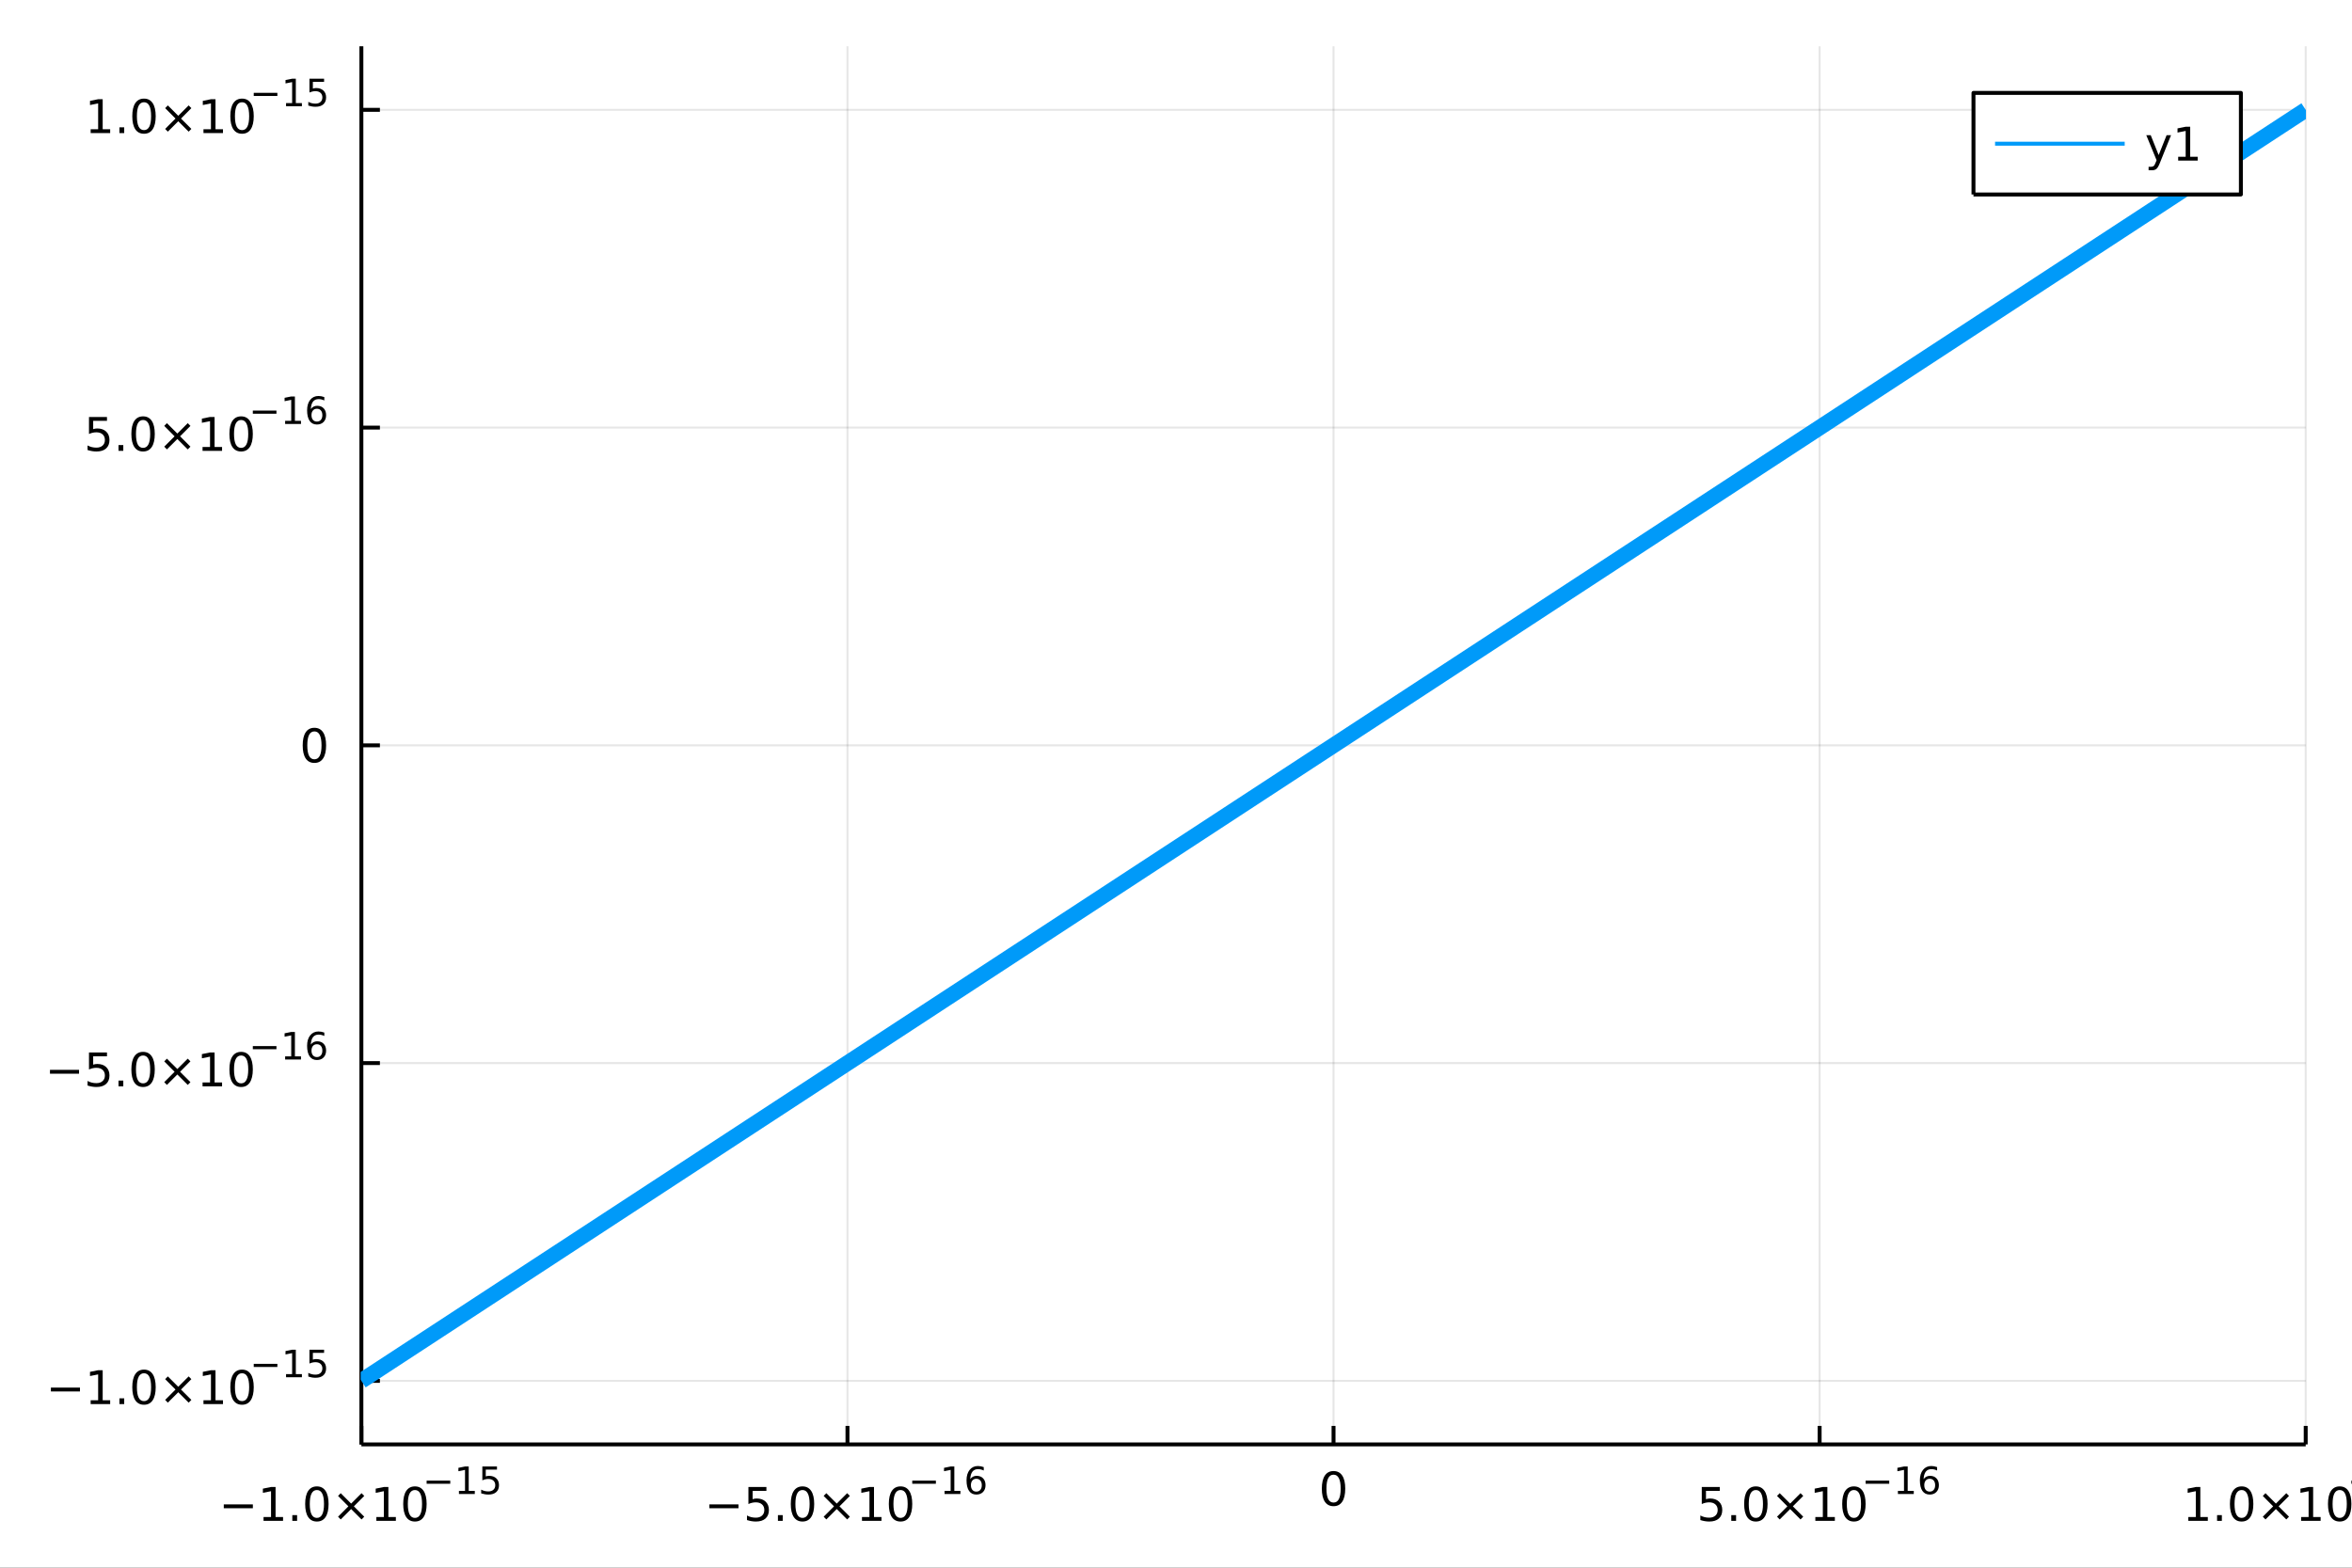 <?xml version="1.0" encoding="utf-8"?>
<svg xmlns="http://www.w3.org/2000/svg" xmlns:xlink="http://www.w3.org/1999/xlink" width="600" height="400" viewBox="0 0 2400 1600">
<rect x="0" y="0" width="2400" height="1600" fill="#333333" stroke="none"/>
<defs>
  <clipPath id="clip410">
    <rect x="0" y="0" width="2400" height="1600"/>
  </clipPath>
</defs>
<path clip-path="url(#clip410)" d="
M0 1600 L2400 1600 L2400 0 L0 0  Z
  " fill="#ffffff" fill-rule="evenodd" fill-opacity="1"/>
<defs>
  <clipPath id="clip411">
    <rect x="480" y="0" width="1681" height="1600"/>
  </clipPath>
</defs>
<path clip-path="url(#clip410)" d="
M368.761 1474.16 L2352.76 1474.16 L2352.76 47.244 L368.761 47.244  Z
  " fill="#ffffff" fill-rule="evenodd" fill-opacity="1"/>
<defs>
  <clipPath id="clip412">
    <rect x="368" y="47" width="1985" height="1428"/>
  </clipPath>
</defs>
<polyline clip-path="url(#clip412)" style="stroke:#000000; stroke-linecap:butt; stroke-linejoin:round; stroke-width:2; stroke-opacity:0.1; fill:none" points="
  368.761,1474.16 368.761,47.244 
  "/>
<polyline clip-path="url(#clip412)" style="stroke:#000000; stroke-linecap:butt; stroke-linejoin:round; stroke-width:2; stroke-opacity:0.1; fill:none" points="
  864.76,1474.16 864.76,47.244 
  "/>
<polyline clip-path="url(#clip412)" style="stroke:#000000; stroke-linecap:butt; stroke-linejoin:round; stroke-width:2; stroke-opacity:0.1; fill:none" points="
  1360.76,1474.16 1360.76,47.244 
  "/>
<polyline clip-path="url(#clip412)" style="stroke:#000000; stroke-linecap:butt; stroke-linejoin:round; stroke-width:2; stroke-opacity:0.1; fill:none" points="
  1856.76,1474.16 1856.76,47.244 
  "/>
<polyline clip-path="url(#clip412)" style="stroke:#000000; stroke-linecap:butt; stroke-linejoin:round; stroke-width:2; stroke-opacity:0.1; fill:none" points="
  2352.76,1474.16 2352.76,47.244 
  "/>
<polyline clip-path="url(#clip410)" style="stroke:#000000; stroke-linecap:butt; stroke-linejoin:round; stroke-width:4; stroke-opacity:1; fill:none" points="
  368.761,1474.16 2352.76,1474.16 
  "/>
<polyline clip-path="url(#clip410)" style="stroke:#000000; stroke-linecap:butt; stroke-linejoin:round; stroke-width:4; stroke-opacity:1; fill:none" points="
  368.761,1474.16 368.761,1455.27 
  "/>
<polyline clip-path="url(#clip410)" style="stroke:#000000; stroke-linecap:butt; stroke-linejoin:round; stroke-width:4; stroke-opacity:1; fill:none" points="
  864.76,1474.16 864.76,1455.27 
  "/>
<polyline clip-path="url(#clip410)" style="stroke:#000000; stroke-linecap:butt; stroke-linejoin:round; stroke-width:4; stroke-opacity:1; fill:none" points="
  1360.76,1474.16 1360.76,1455.27 
  "/>
<polyline clip-path="url(#clip410)" style="stroke:#000000; stroke-linecap:butt; stroke-linejoin:round; stroke-width:4; stroke-opacity:1; fill:none" points="
  1856.76,1474.16 1856.76,1455.27 
  "/>
<polyline clip-path="url(#clip410)" style="stroke:#000000; stroke-linecap:butt; stroke-linejoin:round; stroke-width:4; stroke-opacity:1; fill:none" points="
  2352.76,1474.16 2352.76,1455.27 
  "/>
<path clip-path="url(#clip410)" d="M228.347 1535.4 L258.023 1535.4 L258.023 1539.33 L228.347 1539.33 L228.347 1535.4 Z" fill="#000000" fill-rule="evenodd" fill-opacity="1" /><path clip-path="url(#clip410)" d="M268.925 1548.29 L276.564 1548.29 L276.564 1521.92 L268.254 1523.59 L268.254 1519.33 L276.518 1517.66 L281.194 1517.66 L281.194 1548.29 L288.833 1548.29 L288.833 1552.22 L268.925 1552.22 L268.925 1548.29 Z" fill="#000000" fill-rule="evenodd" fill-opacity="1" /><path clip-path="url(#clip410)" d="M298.277 1546.35 L303.161 1546.35 L303.161 1552.22 L298.277 1552.22 L298.277 1546.35 Z" fill="#000000" fill-rule="evenodd" fill-opacity="1" /><path clip-path="url(#clip410)" d="M323.346 1520.74 Q319.735 1520.74 317.907 1524.31 Q316.101 1527.85 316.101 1534.98 Q316.101 1542.09 317.907 1545.65 Q319.735 1549.19 323.346 1549.19 Q326.981 1549.19 328.786 1545.65 Q330.615 1542.09 330.615 1534.98 Q330.615 1527.85 328.786 1524.31 Q326.981 1520.74 323.346 1520.74 M323.346 1517.04 Q329.157 1517.04 332.212 1521.65 Q335.291 1526.23 335.291 1534.98 Q335.291 1543.71 332.212 1548.31 Q329.157 1552.9 323.346 1552.9 Q317.536 1552.9 314.458 1548.31 Q311.402 1543.71 311.402 1534.98 Q311.402 1526.23 314.458 1521.65 Q317.536 1517.04 323.346 1517.04 Z" fill="#000000" fill-rule="evenodd" fill-opacity="1" /><path clip-path="url(#clip410)" d="M371.68 1526.76 L361.101 1537.39 L371.68 1547.97 L368.925 1550.77 L358.3 1540.14 L347.675 1550.77 L344.944 1547.97 L355.499 1537.39 L344.944 1526.76 L347.675 1523.96 L358.3 1534.59 L368.925 1523.96 L371.68 1526.76 Z" fill="#000000" fill-rule="evenodd" fill-opacity="1" /><path clip-path="url(#clip410)" d="M384.041 1548.29 L391.679 1548.29 L391.679 1521.92 L383.369 1523.59 L383.369 1519.33 L391.633 1517.66 L396.309 1517.66 L396.309 1548.29 L403.948 1548.29 L403.948 1552.22 L384.041 1552.22 L384.041 1548.29 Z" fill="#000000" fill-rule="evenodd" fill-opacity="1" /><path clip-path="url(#clip410)" d="M423.392 1520.74 Q419.781 1520.74 417.952 1524.31 Q416.147 1527.85 416.147 1534.98 Q416.147 1542.09 417.952 1545.65 Q419.781 1549.19 423.392 1549.19 Q427.026 1549.19 428.832 1545.65 Q430.661 1542.09 430.661 1534.98 Q430.661 1527.85 428.832 1524.31 Q427.026 1520.74 423.392 1520.74 M423.392 1517.04 Q429.202 1517.04 432.258 1521.65 Q435.337 1526.23 435.337 1534.98 Q435.337 1543.71 432.258 1548.31 Q429.202 1552.9 423.392 1552.9 Q417.582 1552.9 414.503 1548.31 Q411.448 1543.71 411.448 1534.98 Q411.448 1526.23 414.503 1521.65 Q417.582 1517.04 423.392 1517.04 Z" fill="#000000" fill-rule="evenodd" fill-opacity="1" /><path clip-path="url(#clip410)" d="M435.337 1511.14 L459.448 1511.14 L459.448 1514.34 L435.337 1514.34 L435.337 1511.14 Z" fill="#000000" fill-rule="evenodd" fill-opacity="1" /><path clip-path="url(#clip410)" d="M468.307 1521.62 L474.513 1521.62 L474.513 1500.19 L467.761 1501.55 L467.761 1498.09 L474.476 1496.73 L478.275 1496.73 L478.275 1521.62 L484.481 1521.62 L484.481 1524.81 L468.307 1524.81 L468.307 1521.62 Z" fill="#000000" fill-rule="evenodd" fill-opacity="1" /><path clip-path="url(#clip410)" d="M492.193 1496.73 L507.107 1496.73 L507.107 1499.93 L495.672 1499.93 L495.672 1506.82 Q496.499 1506.53 497.327 1506.4 Q498.155 1506.25 498.982 1506.25 Q503.684 1506.25 506.43 1508.83 Q509.176 1511.4 509.176 1515.81 Q509.176 1520.34 506.355 1522.86 Q503.534 1525.36 498.399 1525.36 Q496.631 1525.36 494.788 1525.06 Q492.964 1524.76 491.008 1524.16 L491.008 1520.34 Q492.7 1521.26 494.506 1521.71 Q496.311 1522.16 498.324 1522.16 Q501.578 1522.16 503.477 1520.45 Q505.377 1518.74 505.377 1515.81 Q505.377 1512.87 503.477 1511.16 Q501.578 1509.45 498.324 1509.45 Q496.8 1509.45 495.277 1509.79 Q493.772 1510.13 492.193 1510.84 L492.193 1496.73 Z" fill="#000000" fill-rule="evenodd" fill-opacity="1" /><path clip-path="url(#clip410)" d="M723.875 1535.4 L753.551 1535.4 L753.551 1539.33 L723.875 1539.33 L723.875 1535.4 Z" fill="#000000" fill-rule="evenodd" fill-opacity="1" /><path clip-path="url(#clip410)" d="M763.69 1517.66 L782.046 1517.66 L782.046 1521.6 L767.972 1521.6 L767.972 1530.07 Q768.991 1529.72 770.009 1529.56 Q771.028 1529.38 772.046 1529.38 Q777.833 1529.38 781.213 1532.55 Q784.593 1535.72 784.593 1541.14 Q784.593 1546.72 781.12 1549.82 Q777.648 1552.9 771.329 1552.9 Q769.153 1552.9 766.884 1552.53 Q764.639 1552.16 762.232 1551.41 L762.232 1546.72 Q764.315 1547.85 766.537 1548.41 Q768.759 1548.96 771.236 1548.96 Q775.241 1548.96 777.579 1546.85 Q779.917 1544.75 779.917 1541.14 Q779.917 1537.53 777.579 1535.42 Q775.241 1533.31 771.236 1533.31 Q769.361 1533.31 767.486 1533.73 Q765.634 1534.15 763.69 1535.03 L763.69 1517.66 Z" fill="#000000" fill-rule="evenodd" fill-opacity="1" /><path clip-path="url(#clip410)" d="M793.806 1546.35 L798.69 1546.35 L798.69 1552.22 L793.806 1552.22 L793.806 1546.35 Z" fill="#000000" fill-rule="evenodd" fill-opacity="1" /><path clip-path="url(#clip410)" d="M818.875 1520.74 Q815.264 1520.74 813.435 1524.31 Q811.63 1527.85 811.63 1534.98 Q811.63 1542.09 813.435 1545.65 Q815.264 1549.19 818.875 1549.19 Q822.509 1549.19 824.315 1545.65 Q826.143 1542.09 826.143 1534.98 Q826.143 1527.85 824.315 1524.31 Q822.509 1520.74 818.875 1520.74 M818.875 1517.04 Q824.685 1517.04 827.741 1521.65 Q830.819 1526.23 830.819 1534.98 Q830.819 1543.71 827.741 1548.31 Q824.685 1552.9 818.875 1552.9 Q813.065 1552.9 809.986 1548.31 Q806.931 1543.71 806.931 1534.98 Q806.931 1526.23 809.986 1521.65 Q813.065 1517.04 818.875 1517.04 Z" fill="#000000" fill-rule="evenodd" fill-opacity="1" /><path clip-path="url(#clip410)" d="M867.208 1526.76 L856.629 1537.39 L867.208 1547.97 L864.453 1550.77 L853.828 1540.14 L843.203 1550.77 L840.472 1547.97 L851.027 1537.39 L840.472 1526.76 L843.203 1523.96 L853.828 1534.59 L864.453 1523.96 L867.208 1526.76 Z" fill="#000000" fill-rule="evenodd" fill-opacity="1" /><path clip-path="url(#clip410)" d="M879.569 1548.29 L887.208 1548.29 L887.208 1521.92 L878.898 1523.59 L878.898 1519.33 L887.162 1517.66 L891.837 1517.66 L891.837 1548.29 L899.476 1548.29 L899.476 1552.22 L879.569 1552.22 L879.569 1548.29 Z" fill="#000000" fill-rule="evenodd" fill-opacity="1" /><path clip-path="url(#clip410)" d="M918.921 1520.74 Q915.31 1520.74 913.481 1524.31 Q911.675 1527.85 911.675 1534.98 Q911.675 1542.09 913.481 1545.65 Q915.31 1549.19 918.921 1549.19 Q922.555 1549.19 924.36 1545.65 Q926.189 1542.09 926.189 1534.98 Q926.189 1527.85 924.36 1524.31 Q922.555 1520.74 918.921 1520.74 M918.921 1517.04 Q924.731 1517.04 927.786 1521.65 Q930.865 1526.23 930.865 1534.98 Q930.865 1543.71 927.786 1548.31 Q924.731 1552.9 918.921 1552.9 Q913.11 1552.9 910.032 1548.31 Q906.976 1543.71 906.976 1534.98 Q906.976 1526.23 910.032 1521.65 Q913.11 1517.04 918.921 1517.04 Z" fill="#000000" fill-rule="evenodd" fill-opacity="1" /><path clip-path="url(#clip410)" d="M930.865 1511.14 L954.977 1511.14 L954.977 1514.34 L930.865 1514.34 L930.865 1511.14 Z" fill="#000000" fill-rule="evenodd" fill-opacity="1" /><path clip-path="url(#clip410)" d="M963.835 1521.62 L970.042 1521.62 L970.042 1500.19 L963.29 1501.55 L963.29 1498.09 L970.004 1496.73 L973.803 1496.73 L973.803 1521.62 L980.01 1521.62 L980.01 1524.81 L963.835 1524.81 L963.835 1521.62 Z" fill="#000000" fill-rule="evenodd" fill-opacity="1" /><path clip-path="url(#clip410)" d="M996.278 1509.26 Q993.721 1509.26 992.216 1511.01 Q990.73 1512.76 990.73 1515.81 Q990.73 1518.83 992.216 1520.6 Q993.721 1522.35 996.278 1522.35 Q998.836 1522.35 1000.32 1520.6 Q1001.83 1518.83 1001.83 1515.81 Q1001.83 1512.76 1000.32 1511.01 Q998.836 1509.26 996.278 1509.26 M1003.82 1497.35 L1003.82 1500.82 Q1002.39 1500.14 1000.92 1499.78 Q999.476 1499.42 998.046 1499.42 Q994.285 1499.42 992.291 1501.96 Q990.316 1504.5 990.034 1509.64 Q991.144 1508 992.818 1507.13 Q994.492 1506.25 996.504 1506.25 Q1000.74 1506.25 1003.18 1508.83 Q1005.64 1511.39 1005.64 1515.81 Q1005.64 1520.13 1003.09 1522.75 Q1000.53 1525.36 996.278 1525.36 Q991.407 1525.36 988.831 1521.64 Q986.254 1517.89 986.254 1510.8 Q986.254 1504.14 989.414 1500.19 Q992.573 1496.23 997.896 1496.23 Q999.325 1496.23 1000.77 1496.51 Q1002.24 1496.79 1003.82 1497.35 Z" fill="#000000" fill-rule="evenodd" fill-opacity="1" /><path clip-path="url(#clip410)" d="M1360.76 1505.08 Q1357.15 1505.08 1355.32 1508.65 Q1353.51 1512.19 1353.51 1519.32 Q1353.51 1526.43 1355.32 1529.99 Q1357.15 1533.53 1360.76 1533.53 Q1364.39 1533.53 1366.2 1529.99 Q1368.03 1526.43 1368.03 1519.32 Q1368.03 1512.19 1366.2 1508.65 Q1364.39 1505.08 1360.76 1505.08 M1360.76 1501.38 Q1366.57 1501.38 1369.62 1505.99 Q1372.7 1510.57 1372.7 1519.32 Q1372.7 1528.05 1369.62 1532.65 Q1366.57 1537.24 1360.76 1537.24 Q1354.95 1537.24 1351.87 1532.65 Q1348.81 1528.05 1348.81 1519.32 Q1348.81 1510.57 1351.87 1505.99 Q1354.95 1501.38 1360.76 1501.38 Z" fill="#000000" fill-rule="evenodd" fill-opacity="1" /><path clip-path="url(#clip410)" d="M1736.51 1517.66 L1754.87 1517.66 L1754.87 1521.6 L1740.79 1521.6 L1740.79 1530.07 Q1741.81 1529.72 1742.83 1529.56 Q1743.85 1529.38 1744.87 1529.38 Q1750.65 1529.38 1754.03 1532.55 Q1757.41 1535.72 1757.41 1541.14 Q1757.41 1546.72 1753.94 1549.82 Q1750.47 1552.9 1744.15 1552.9 Q1741.97 1552.9 1739.7 1552.53 Q1737.46 1552.16 1735.05 1551.41 L1735.05 1546.72 Q1737.13 1547.85 1739.36 1548.41 Q1741.58 1548.96 1744.06 1548.96 Q1748.06 1548.96 1750.4 1546.85 Q1752.74 1544.75 1752.74 1541.14 Q1752.74 1537.53 1750.4 1535.42 Q1748.06 1533.31 1744.06 1533.31 Q1742.18 1533.31 1740.31 1533.73 Q1738.45 1534.15 1736.51 1535.03 L1736.51 1517.66 Z" fill="#000000" fill-rule="evenodd" fill-opacity="1" /><path clip-path="url(#clip410)" d="M1766.62 1546.35 L1771.51 1546.35 L1771.51 1552.22 L1766.62 1552.22 L1766.62 1546.35 Z" fill="#000000" fill-rule="evenodd" fill-opacity="1" /><path clip-path="url(#clip410)" d="M1791.69 1520.74 Q1788.08 1520.74 1786.25 1524.31 Q1784.45 1527.85 1784.45 1534.98 Q1784.45 1542.09 1786.25 1545.65 Q1788.08 1549.19 1791.69 1549.19 Q1795.33 1549.19 1797.13 1545.65 Q1798.96 1542.09 1798.96 1534.98 Q1798.96 1527.85 1797.13 1524.31 Q1795.33 1520.74 1791.69 1520.74 M1791.69 1517.04 Q1797.5 1517.04 1800.56 1521.65 Q1803.64 1526.23 1803.64 1534.98 Q1803.64 1543.71 1800.56 1548.31 Q1797.5 1552.9 1791.69 1552.9 Q1785.88 1552.9 1782.81 1548.31 Q1779.75 1543.71 1779.75 1534.98 Q1779.75 1526.23 1782.81 1521.65 Q1785.88 1517.04 1791.69 1517.04 Z" fill="#000000" fill-rule="evenodd" fill-opacity="1" /><path clip-path="url(#clip410)" d="M1840.03 1526.76 L1829.45 1537.39 L1840.03 1547.97 L1837.27 1550.77 L1826.65 1540.14 L1816.02 1550.77 L1813.29 1547.97 L1823.85 1537.39 L1813.29 1526.76 L1816.02 1523.96 L1826.65 1534.59 L1837.27 1523.96 L1840.03 1526.76 Z" fill="#000000" fill-rule="evenodd" fill-opacity="1" /><path clip-path="url(#clip410)" d="M1852.39 1548.29 L1860.03 1548.29 L1860.03 1521.92 L1851.72 1523.59 L1851.72 1519.33 L1859.98 1517.66 L1864.66 1517.66 L1864.66 1548.29 L1872.3 1548.29 L1872.3 1552.22 L1852.39 1552.22 L1852.39 1548.29 Z" fill="#000000" fill-rule="evenodd" fill-opacity="1" /><path clip-path="url(#clip410)" d="M1891.74 1520.74 Q1888.13 1520.74 1886.3 1524.31 Q1884.49 1527.85 1884.49 1534.98 Q1884.49 1542.09 1886.3 1545.65 Q1888.13 1549.19 1891.74 1549.19 Q1895.37 1549.19 1897.18 1545.65 Q1899.01 1542.09 1899.01 1534.98 Q1899.01 1527.85 1897.18 1524.31 Q1895.37 1520.74 1891.74 1520.74 M1891.74 1517.04 Q1897.55 1517.04 1900.61 1521.65 Q1903.68 1526.23 1903.68 1534.98 Q1903.68 1543.71 1900.61 1548.31 Q1897.55 1552.9 1891.74 1552.9 Q1885.93 1552.9 1882.85 1548.31 Q1879.8 1543.71 1879.8 1534.98 Q1879.8 1526.23 1882.85 1521.65 Q1885.93 1517.04 1891.74 1517.04 Z" fill="#000000" fill-rule="evenodd" fill-opacity="1" /><path clip-path="url(#clip410)" d="M1903.68 1511.14 L1927.8 1511.14 L1927.8 1514.34 L1903.68 1514.34 L1903.68 1511.14 Z" fill="#000000" fill-rule="evenodd" fill-opacity="1" /><path clip-path="url(#clip410)" d="M1936.65 1521.62 L1942.86 1521.62 L1942.86 1500.19 L1936.11 1501.55 L1936.11 1498.09 L1942.82 1496.73 L1946.62 1496.73 L1946.62 1521.62 L1952.83 1521.62 L1952.83 1524.81 L1936.65 1524.81 L1936.65 1521.62 Z" fill="#000000" fill-rule="evenodd" fill-opacity="1" /><path clip-path="url(#clip410)" d="M1969.1 1509.26 Q1966.54 1509.26 1965.04 1511.01 Q1963.55 1512.76 1963.55 1515.81 Q1963.55 1518.83 1965.04 1520.6 Q1966.54 1522.35 1969.1 1522.35 Q1971.66 1522.35 1973.14 1520.6 Q1974.65 1518.83 1974.65 1515.81 Q1974.65 1512.76 1973.14 1511.01 Q1971.66 1509.26 1969.1 1509.26 M1976.64 1497.35 L1976.64 1500.82 Q1975.21 1500.14 1973.74 1499.78 Q1972.29 1499.42 1970.87 1499.42 Q1967.1 1499.42 1965.11 1501.96 Q1963.14 1504.5 1962.85 1509.64 Q1963.96 1508 1965.64 1507.13 Q1967.31 1506.25 1969.32 1506.25 Q1973.55 1506.25 1976 1508.83 Q1978.46 1511.39 1978.46 1515.81 Q1978.46 1520.13 1975.91 1522.75 Q1973.35 1525.36 1969.1 1525.36 Q1964.23 1525.36 1961.65 1521.64 Q1959.07 1517.89 1959.07 1510.8 Q1959.07 1504.14 1962.23 1500.19 Q1965.39 1496.23 1970.72 1496.23 Q1972.14 1496.23 1973.59 1496.51 Q1975.06 1496.79 1976.64 1497.35 Z" fill="#000000" fill-rule="evenodd" fill-opacity="1" /><path clip-path="url(#clip410)" d="M2232.97 1548.29 L2240.61 1548.29 L2240.61 1521.92 L2232.3 1523.59 L2232.3 1519.33 L2240.56 1517.66 L2245.23 1517.66 L2245.23 1548.29 L2252.87 1548.29 L2252.87 1552.22 L2232.97 1552.22 L2232.97 1548.29 Z" fill="#000000" fill-rule="evenodd" fill-opacity="1" /><path clip-path="url(#clip410)" d="M2262.32 1546.35 L2267.2 1546.35 L2267.2 1552.22 L2262.32 1552.22 L2262.32 1546.35 Z" fill="#000000" fill-rule="evenodd" fill-opacity="1" /><path clip-path="url(#clip410)" d="M2287.39 1520.74 Q2283.78 1520.74 2281.95 1524.31 Q2280.14 1527.85 2280.14 1534.98 Q2280.14 1542.09 2281.95 1545.65 Q2283.78 1549.19 2287.39 1549.19 Q2291.02 1549.19 2292.83 1545.65 Q2294.66 1542.09 2294.66 1534.98 Q2294.66 1527.85 2292.83 1524.31 Q2291.02 1520.74 2287.39 1520.74 M2287.39 1517.04 Q2293.2 1517.04 2296.25 1521.65 Q2299.33 1526.23 2299.33 1534.98 Q2299.33 1543.71 2296.25 1548.31 Q2293.2 1552.9 2287.39 1552.9 Q2281.58 1552.9 2278.5 1548.31 Q2275.44 1543.71 2275.44 1534.98 Q2275.44 1526.23 2278.5 1521.65 Q2281.58 1517.04 2287.39 1517.04 Z" fill="#000000" fill-rule="evenodd" fill-opacity="1" /><path clip-path="url(#clip410)" d="M2335.72 1526.76 L2325.14 1537.39 L2335.72 1547.97 L2332.97 1550.77 L2322.34 1540.14 L2311.72 1550.77 L2308.98 1547.97 L2319.54 1537.39 L2308.98 1526.76 L2311.72 1523.96 L2322.34 1534.59 L2332.97 1523.96 L2335.72 1526.76 Z" fill="#000000" fill-rule="evenodd" fill-opacity="1" /><path clip-path="url(#clip410)" d="M2348.08 1548.29 L2355.72 1548.29 L2355.72 1521.92 L2347.41 1523.59 L2347.41 1519.33 L2355.67 1517.66 L2360.35 1517.66 L2360.35 1548.29 L2367.99 1548.29 L2367.99 1552.22 L2348.08 1552.22 L2348.08 1548.29 Z" fill="#000000" fill-rule="evenodd" fill-opacity="1" /><path clip-path="url(#clip410)" d="M2387.43 1520.74 Q2383.82 1520.74 2381.99 1524.31 Q2380.19 1527.85 2380.19 1534.98 Q2380.19 1542.09 2381.99 1545.65 Q2383.82 1549.19 2387.43 1549.19 Q2391.07 1549.19 2392.87 1545.65 Q2394.7 1542.09 2394.7 1534.98 Q2394.7 1527.85 2392.87 1524.31 Q2391.07 1520.74 2387.43 1520.74 M2387.43 1517.04 Q2393.24 1517.04 2396.3 1521.65 Q2399.38 1526.23 2399.38 1534.98 Q2399.38 1543.71 2396.3 1548.31 Q2393.24 1552.9 2387.43 1552.9 Q2381.62 1552.9 2378.54 1548.31 Q2375.49 1543.71 2375.49 1534.98 Q2375.49 1526.23 2378.54 1521.65 Q2381.62 1517.04 2387.43 1517.04 Z" fill="#000000" fill-rule="evenodd" fill-opacity="1" /><path clip-path="url(#clip410)" d="M2399.38 1511.14 L2423.49 1511.14 L2423.49 1514.34 L2399.38 1514.34 L2399.38 1511.14 Z" fill="#000000" fill-rule="evenodd" fill-opacity="1" /><path clip-path="url(#clip410)" d="M2432.35 1521.62 L2438.55 1521.62 L2438.55 1500.19 L2431.8 1501.55 L2431.8 1498.09 L2438.52 1496.73 L2442.32 1496.73 L2442.32 1521.62 L2448.52 1521.62 L2448.52 1524.81 L2432.35 1524.81 L2432.35 1521.62 Z" fill="#000000" fill-rule="evenodd" fill-opacity="1" /><path clip-path="url(#clip410)" d="M2456.23 1496.73 L2471.15 1496.73 L2471.15 1499.93 L2459.71 1499.93 L2459.71 1506.82 Q2460.54 1506.53 2461.37 1506.4 Q2462.2 1506.25 2463.02 1506.25 Q2467.72 1506.25 2470.47 1508.83 Q2473.22 1511.4 2473.22 1515.81 Q2473.22 1520.34 2470.4 1522.86 Q2467.57 1525.36 2462.44 1525.36 Q2460.67 1525.36 2458.83 1525.06 Q2457 1524.76 2455.05 1524.16 L2455.05 1520.34 Q2456.74 1521.26 2458.55 1521.71 Q2460.35 1522.16 2462.36 1522.16 Q2465.62 1522.16 2467.52 1520.45 Q2469.42 1518.74 2469.42 1515.81 Q2469.42 1512.87 2467.52 1511.16 Q2465.62 1509.45 2462.36 1509.45 Q2460.84 1509.45 2459.32 1509.79 Q2457.81 1510.13 2456.23 1510.84 L2456.23 1496.73 Z" fill="#000000" fill-rule="evenodd" fill-opacity="1" /><polyline clip-path="url(#clip412)" style="stroke:#000000; stroke-linecap:butt; stroke-linejoin:round; stroke-width:2; stroke-opacity:0.1; fill:none" points="
  368.761,1409.3 2352.76,1409.3 
  "/>
<polyline clip-path="url(#clip412)" style="stroke:#000000; stroke-linecap:butt; stroke-linejoin:round; stroke-width:2; stroke-opacity:0.1; fill:none" points="
  368.761,1085 2352.76,1085 
  "/>
<polyline clip-path="url(#clip412)" style="stroke:#000000; stroke-linecap:butt; stroke-linejoin:round; stroke-width:2; stroke-opacity:0.1; fill:none" points="
  368.761,760.704 2352.76,760.704 
  "/>
<polyline clip-path="url(#clip412)" style="stroke:#000000; stroke-linecap:butt; stroke-linejoin:round; stroke-width:2; stroke-opacity:0.1; fill:none" points="
  368.761,436.404 2352.76,436.404 
  "/>
<polyline clip-path="url(#clip412)" style="stroke:#000000; stroke-linecap:butt; stroke-linejoin:round; stroke-width:2; stroke-opacity:0.1; fill:none" points="
  368.761,112.104 2352.76,112.104 
  "/>
<polyline clip-path="url(#clip410)" style="stroke:#000000; stroke-linecap:butt; stroke-linejoin:round; stroke-width:4; stroke-opacity:1; fill:none" points="
  368.761,1474.16 368.761,47.244 
  "/>
<polyline clip-path="url(#clip410)" style="stroke:#000000; stroke-linecap:butt; stroke-linejoin:round; stroke-width:4; stroke-opacity:1; fill:none" points="
  368.761,1409.3 387.659,1409.3 
  "/>
<polyline clip-path="url(#clip410)" style="stroke:#000000; stroke-linecap:butt; stroke-linejoin:round; stroke-width:4; stroke-opacity:1; fill:none" points="
  368.761,1085 387.659,1085 
  "/>
<polyline clip-path="url(#clip410)" style="stroke:#000000; stroke-linecap:butt; stroke-linejoin:round; stroke-width:4; stroke-opacity:1; fill:none" points="
  368.761,760.704 387.659,760.704 
  "/>
<polyline clip-path="url(#clip410)" style="stroke:#000000; stroke-linecap:butt; stroke-linejoin:round; stroke-width:4; stroke-opacity:1; fill:none" points="
  368.761,436.404 387.659,436.404 
  "/>
<polyline clip-path="url(#clip410)" style="stroke:#000000; stroke-linecap:butt; stroke-linejoin:round; stroke-width:4; stroke-opacity:1; fill:none" points="
  368.761,112.104 387.659,112.104 
  "/>
<path clip-path="url(#clip410)" d="M51.932 1416.2 L81.608 1416.2 L81.608 1420.14 L51.932 1420.14 L51.932 1416.2 Z" fill="#000000" fill-rule="evenodd" fill-opacity="1" /><path clip-path="url(#clip410)" d="M92.511 1429.1 L100.15 1429.1 L100.15 1402.73 L91.84 1404.4 L91.84 1400.14 L100.104 1398.47 L104.779 1398.47 L104.779 1429.1 L112.418 1429.1 L112.418 1433.03 L92.511 1433.03 L92.511 1429.1 Z" fill="#000000" fill-rule="evenodd" fill-opacity="1" /><path clip-path="url(#clip410)" d="M121.863 1427.15 L126.747 1427.15 L126.747 1433.03 L121.863 1433.03 L121.863 1427.15 Z" fill="#000000" fill-rule="evenodd" fill-opacity="1" /><path clip-path="url(#clip410)" d="M146.932 1401.55 Q143.321 1401.55 141.492 1405.12 Q139.687 1408.66 139.687 1415.79 Q139.687 1422.89 141.492 1426.46 Q143.321 1430 146.932 1430 Q150.566 1430 152.372 1426.46 Q154.2 1422.89 154.2 1415.79 Q154.2 1408.66 152.372 1405.12 Q150.566 1401.55 146.932 1401.55 M146.932 1397.85 Q152.742 1397.85 155.798 1402.45 Q158.876 1407.04 158.876 1415.79 Q158.876 1424.51 155.798 1429.12 Q152.742 1433.7 146.932 1433.7 Q141.122 1433.7 138.043 1429.12 Q134.988 1424.51 134.988 1415.79 Q134.988 1407.04 138.043 1402.45 Q141.122 1397.85 146.932 1397.85 Z" fill="#000000" fill-rule="evenodd" fill-opacity="1" /><path clip-path="url(#clip410)" d="M195.265 1407.57 L184.686 1418.19 L195.265 1428.77 L192.51 1431.57 L181.886 1420.95 L171.261 1431.57 L168.529 1428.77 L179.085 1418.19 L168.529 1407.57 L171.261 1404.77 L181.886 1415.39 L192.51 1404.77 L195.265 1407.57 Z" fill="#000000" fill-rule="evenodd" fill-opacity="1" /><path clip-path="url(#clip410)" d="M207.626 1429.1 L215.265 1429.1 L215.265 1402.73 L206.955 1404.4 L206.955 1400.14 L215.219 1398.47 L219.895 1398.47 L219.895 1429.1 L227.533 1429.1 L227.533 1433.03 L207.626 1433.03 L207.626 1429.1 Z" fill="#000000" fill-rule="evenodd" fill-opacity="1" /><path clip-path="url(#clip410)" d="M246.978 1401.55 Q243.367 1401.55 241.538 1405.12 Q239.732 1408.66 239.732 1415.79 Q239.732 1422.89 241.538 1426.46 Q243.367 1430 246.978 1430 Q250.612 1430 252.418 1426.46 Q254.246 1422.89 254.246 1415.79 Q254.246 1408.66 252.418 1405.12 Q250.612 1401.55 246.978 1401.55 M246.978 1397.85 Q252.788 1397.85 255.843 1402.45 Q258.922 1407.04 258.922 1415.79 Q258.922 1424.51 255.843 1429.12 Q252.788 1433.7 246.978 1433.7 Q241.168 1433.7 238.089 1429.12 Q235.033 1424.51 235.033 1415.79 Q235.033 1407.04 238.089 1402.45 Q241.168 1397.85 246.978 1397.85 Z" fill="#000000" fill-rule="evenodd" fill-opacity="1" /><path clip-path="url(#clip410)" d="M258.922 1391.95 L283.034 1391.95 L283.034 1395.15 L258.922 1395.15 L258.922 1391.95 Z" fill="#000000" fill-rule="evenodd" fill-opacity="1" /><path clip-path="url(#clip410)" d="M291.892 1402.42 L298.099 1402.42 L298.099 1381 L291.347 1382.36 L291.347 1378.9 L298.061 1377.54 L301.86 1377.54 L301.86 1402.42 L308.067 1402.42 L308.067 1405.62 L291.892 1405.62 L291.892 1402.42 Z" fill="#000000" fill-rule="evenodd" fill-opacity="1" /><path clip-path="url(#clip410)" d="M315.778 1377.54 L330.693 1377.54 L330.693 1380.74 L319.257 1380.74 L319.257 1387.62 Q320.085 1387.34 320.913 1387.21 Q321.74 1387.06 322.568 1387.06 Q327.27 1387.06 330.016 1389.64 Q332.761 1392.21 332.761 1396.61 Q332.761 1401.15 329.94 1403.67 Q327.119 1406.17 321.985 1406.17 Q320.217 1406.17 318.374 1405.87 Q316.549 1405.57 314.593 1404.96 L314.593 1401.15 Q316.286 1402.07 318.091 1402.52 Q319.897 1402.97 321.909 1402.97 Q325.163 1402.97 327.063 1401.26 Q328.962 1399.55 328.962 1396.61 Q328.962 1393.68 327.063 1391.97 Q325.163 1390.26 321.909 1390.26 Q320.386 1390.26 318.863 1390.59 Q317.358 1390.93 315.778 1391.65 L315.778 1377.54 Z" fill="#000000" fill-rule="evenodd" fill-opacity="1" /><path clip-path="url(#clip410)" d="M50.992 1091.9 L80.668 1091.9 L80.668 1095.84 L50.992 1095.84 L50.992 1091.9 Z" fill="#000000" fill-rule="evenodd" fill-opacity="1" /><path clip-path="url(#clip410)" d="M90.807 1074.17 L109.163 1074.17 L109.163 1078.11 L95.089 1078.11 L95.089 1086.58 Q96.108 1086.23 97.126 1086.07 Q98.145 1085.89 99.163 1085.89 Q104.95 1085.89 108.33 1089.06 Q111.709 1092.23 111.709 1097.64 Q111.709 1103.22 108.237 1106.32 Q104.765 1109.4 98.446 1109.4 Q96.27 1109.4 94.001 1109.03 Q91.756 1108.66 89.348 1107.92 L89.348 1103.22 Q91.432 1104.36 93.654 1104.91 Q95.876 1105.47 98.353 1105.47 Q102.358 1105.47 104.696 1103.36 Q107.033 1101.26 107.033 1097.64 Q107.033 1094.03 104.696 1091.93 Q102.358 1089.82 98.353 1089.82 Q96.478 1089.82 94.603 1090.24 Q92.751 1090.65 90.807 1091.53 L90.807 1074.17 Z" fill="#000000" fill-rule="evenodd" fill-opacity="1" /><path clip-path="url(#clip410)" d="M120.922 1102.85 L125.807 1102.85 L125.807 1108.73 L120.922 1108.73 L120.922 1102.85 Z" fill="#000000" fill-rule="evenodd" fill-opacity="1" /><path clip-path="url(#clip410)" d="M145.992 1077.25 Q142.381 1077.25 140.552 1080.82 Q138.746 1084.36 138.746 1091.49 Q138.746 1098.59 140.552 1102.16 Q142.381 1105.7 145.992 1105.7 Q149.626 1105.7 151.431 1102.16 Q153.26 1098.59 153.26 1091.49 Q153.26 1084.36 151.431 1080.82 Q149.626 1077.25 145.992 1077.25 M145.992 1073.55 Q151.802 1073.55 154.857 1078.15 Q157.936 1082.74 157.936 1091.49 Q157.936 1100.21 154.857 1104.82 Q151.802 1109.4 145.992 1109.4 Q140.181 1109.4 137.103 1104.82 Q134.047 1100.21 134.047 1091.49 Q134.047 1082.74 137.103 1078.15 Q140.181 1073.55 145.992 1073.55 Z" fill="#000000" fill-rule="evenodd" fill-opacity="1" /><path clip-path="url(#clip410)" d="M194.325 1083.27 L183.746 1093.89 L194.325 1104.47 L191.57 1107.27 L180.945 1096.65 L170.32 1107.27 L167.589 1104.47 L178.144 1093.89 L167.589 1083.27 L170.32 1080.47 L180.945 1091.09 L191.57 1080.47 L194.325 1083.27 Z" fill="#000000" fill-rule="evenodd" fill-opacity="1" /><path clip-path="url(#clip410)" d="M206.686 1104.8 L214.325 1104.8 L214.325 1078.43 L206.014 1080.1 L206.014 1075.84 L214.278 1074.17 L218.954 1074.17 L218.954 1104.8 L226.593 1104.8 L226.593 1108.73 L206.686 1108.73 L206.686 1104.8 Z" fill="#000000" fill-rule="evenodd" fill-opacity="1" /><path clip-path="url(#clip410)" d="M246.037 1077.25 Q242.426 1077.25 240.598 1080.82 Q238.792 1084.36 238.792 1091.49 Q238.792 1098.59 240.598 1102.16 Q242.426 1105.7 246.037 1105.7 Q249.672 1105.7 251.477 1102.16 Q253.306 1098.59 253.306 1091.49 Q253.306 1084.36 251.477 1080.82 Q249.672 1077.25 246.037 1077.25 M246.037 1073.55 Q251.848 1073.55 254.903 1078.15 Q257.982 1082.74 257.982 1091.49 Q257.982 1100.21 254.903 1104.82 Q251.848 1109.4 246.037 1109.4 Q240.227 1109.4 237.149 1104.82 Q234.093 1100.21 234.093 1091.49 Q234.093 1082.74 237.149 1078.15 Q240.227 1073.55 246.037 1073.55 Z" fill="#000000" fill-rule="evenodd" fill-opacity="1" /><path clip-path="url(#clip410)" d="M257.982 1067.65 L282.093 1067.65 L282.093 1070.85 L257.982 1070.85 L257.982 1067.65 Z" fill="#000000" fill-rule="evenodd" fill-opacity="1" /><path clip-path="url(#clip410)" d="M290.952 1078.12 L297.158 1078.12 L297.158 1056.7 L290.406 1058.06 L290.406 1054.6 L297.121 1053.24 L300.92 1053.24 L300.92 1078.12 L307.126 1078.12 L307.126 1081.32 L290.952 1081.32 L290.952 1078.12 Z" fill="#000000" fill-rule="evenodd" fill-opacity="1" /><path clip-path="url(#clip410)" d="M323.395 1065.77 Q320.837 1065.77 319.333 1067.52 Q317.847 1069.27 317.847 1072.31 Q317.847 1075.34 319.333 1077.11 Q320.837 1078.86 323.395 1078.86 Q325.953 1078.86 327.439 1077.11 Q328.943 1075.34 328.943 1072.31 Q328.943 1069.27 327.439 1067.52 Q325.953 1065.77 323.395 1065.77 M330.937 1053.86 L330.937 1057.32 Q329.508 1056.65 328.041 1056.29 Q326.593 1055.93 325.163 1055.93 Q321.402 1055.93 319.408 1058.47 Q317.433 1061.01 317.151 1066.14 Q318.261 1064.51 319.935 1063.64 Q321.608 1062.76 323.621 1062.76 Q327.853 1062.76 330.298 1065.34 Q332.761 1067.89 332.761 1072.31 Q332.761 1076.64 330.204 1079.25 Q327.646 1081.87 323.395 1081.87 Q318.524 1081.87 315.947 1078.14 Q313.371 1074.4 313.371 1067.31 Q313.371 1060.65 316.53 1056.7 Q319.69 1052.73 325.013 1052.73 Q326.442 1052.73 327.89 1053.02 Q329.357 1053.3 330.937 1053.86 Z" fill="#000000" fill-rule="evenodd" fill-opacity="1" /><path clip-path="url(#clip410)" d="M320.817 746.503 Q317.206 746.503 315.377 750.068 Q313.572 753.61 313.572 760.739 Q313.572 767.846 315.377 771.41 Q317.206 774.952 320.817 774.952 Q324.451 774.952 326.257 771.41 Q328.086 767.846 328.086 760.739 Q328.086 753.61 326.257 750.068 Q324.451 746.503 320.817 746.503 M320.817 742.799 Q326.627 742.799 329.683 747.406 Q332.761 751.989 332.761 760.739 Q332.761 769.466 329.683 774.072 Q326.627 778.656 320.817 778.656 Q315.007 778.656 311.928 774.072 Q308.873 769.466 308.873 760.739 Q308.873 751.989 311.928 747.406 Q315.007 742.799 320.817 742.799 Z" fill="#000000" fill-rule="evenodd" fill-opacity="1" /><path clip-path="url(#clip410)" d="M90.807 425.572 L109.163 425.572 L109.163 429.507 L95.089 429.507 L95.089 437.979 Q96.108 437.632 97.126 437.47 Q98.145 437.285 99.163 437.285 Q104.95 437.285 108.33 440.456 Q111.709 443.627 111.709 449.044 Q111.709 454.623 108.237 457.724 Q104.765 460.803 98.446 460.803 Q96.27 460.803 94.001 460.433 Q91.756 460.062 89.348 459.322 L89.348 454.623 Q91.432 455.757 93.654 456.312 Q95.876 456.868 98.353 456.868 Q102.358 456.868 104.696 454.762 Q107.033 452.655 107.033 449.044 Q107.033 445.433 104.696 443.326 Q102.358 441.22 98.353 441.22 Q96.478 441.22 94.603 441.637 Q92.751 442.053 90.807 442.933 L90.807 425.572 Z" fill="#000000" fill-rule="evenodd" fill-opacity="1" /><path clip-path="url(#clip410)" d="M120.922 454.252 L125.807 454.252 L125.807 460.132 L120.922 460.132 L120.922 454.252 Z" fill="#000000" fill-rule="evenodd" fill-opacity="1" /><path clip-path="url(#clip410)" d="M145.992 428.651 Q142.381 428.651 140.552 432.215 Q138.746 435.757 138.746 442.887 Q138.746 449.993 140.552 453.558 Q142.381 457.099 145.992 457.099 Q149.626 457.099 151.431 453.558 Q153.26 449.993 153.26 442.887 Q153.26 435.757 151.431 432.215 Q149.626 428.651 145.992 428.651 M145.992 424.947 Q151.802 424.947 154.857 429.553 Q157.936 434.137 157.936 442.887 Q157.936 451.613 154.857 456.22 Q151.802 460.803 145.992 460.803 Q140.181 460.803 137.103 456.22 Q134.047 451.613 134.047 442.887 Q134.047 434.137 137.103 429.553 Q140.181 424.947 145.992 424.947 Z" fill="#000000" fill-rule="evenodd" fill-opacity="1" /><path clip-path="url(#clip410)" d="M194.325 434.669 L183.746 445.294 L194.325 455.873 L191.57 458.674 L180.945 448.049 L170.32 458.674 L167.589 455.873 L178.144 445.294 L167.589 434.669 L170.32 431.868 L180.945 442.493 L191.57 431.868 L194.325 434.669 Z" fill="#000000" fill-rule="evenodd" fill-opacity="1" /><path clip-path="url(#clip410)" d="M206.686 456.197 L214.325 456.197 L214.325 429.831 L206.014 431.498 L206.014 427.239 L214.278 425.572 L218.954 425.572 L218.954 456.197 L226.593 456.197 L226.593 460.132 L206.686 460.132 L206.686 456.197 Z" fill="#000000" fill-rule="evenodd" fill-opacity="1" /><path clip-path="url(#clip410)" d="M246.037 428.651 Q242.426 428.651 240.598 432.215 Q238.792 435.757 238.792 442.887 Q238.792 449.993 240.598 453.558 Q242.426 457.099 246.037 457.099 Q249.672 457.099 251.477 453.558 Q253.306 449.993 253.306 442.887 Q253.306 435.757 251.477 432.215 Q249.672 428.651 246.037 428.651 M246.037 424.947 Q251.848 424.947 254.903 429.553 Q257.982 434.137 257.982 442.887 Q257.982 451.613 254.903 456.22 Q251.848 460.803 246.037 460.803 Q240.227 460.803 237.149 456.22 Q234.093 451.613 234.093 442.887 Q234.093 434.137 237.149 429.553 Q240.227 424.947 246.037 424.947 Z" fill="#000000" fill-rule="evenodd" fill-opacity="1" /><path clip-path="url(#clip410)" d="M257.982 419.048 L282.093 419.048 L282.093 422.246 L257.982 422.246 L257.982 419.048 Z" fill="#000000" fill-rule="evenodd" fill-opacity="1" /><path clip-path="url(#clip410)" d="M290.952 429.524 L297.158 429.524 L297.158 408.102 L290.406 409.456 L290.406 405.996 L297.121 404.641 L300.92 404.641 L300.92 429.524 L307.126 429.524 L307.126 432.721 L290.952 432.721 L290.952 429.524 Z" fill="#000000" fill-rule="evenodd" fill-opacity="1" /><path clip-path="url(#clip410)" d="M323.395 417.167 Q320.837 417.167 319.333 418.917 Q317.847 420.666 317.847 423.713 Q317.847 426.741 319.333 428.509 Q320.837 430.258 323.395 430.258 Q325.953 430.258 327.439 428.509 Q328.943 426.741 328.943 423.713 Q328.943 420.666 327.439 418.917 Q325.953 417.167 323.395 417.167 M330.937 405.262 L330.937 408.723 Q329.508 408.046 328.041 407.688 Q326.593 407.331 325.163 407.331 Q321.402 407.331 319.408 409.87 Q317.433 412.409 317.151 417.544 Q318.261 415.907 319.935 415.042 Q321.608 414.158 323.621 414.158 Q327.853 414.158 330.298 416.735 Q332.761 419.293 332.761 423.713 Q332.761 428.038 330.204 430.653 Q327.646 433.267 323.395 433.267 Q318.524 433.267 315.947 429.543 Q313.371 425.8 313.371 418.71 Q313.371 412.052 316.53 408.102 Q319.69 404.134 325.013 404.134 Q326.442 404.134 327.89 404.416 Q329.357 404.698 330.937 405.262 Z" fill="#000000" fill-rule="evenodd" fill-opacity="1" /><path clip-path="url(#clip410)" d="M92.511 131.897 L100.15 131.897 L100.15 105.531 L91.84 107.198 L91.84 102.938 L100.104 101.272 L104.779 101.272 L104.779 131.897 L112.418 131.897 L112.418 135.832 L92.511 135.832 L92.511 131.897 Z" fill="#000000" fill-rule="evenodd" fill-opacity="1" /><path clip-path="url(#clip410)" d="M121.863 129.952 L126.747 129.952 L126.747 135.832 L121.863 135.832 L121.863 129.952 Z" fill="#000000" fill-rule="evenodd" fill-opacity="1" /><path clip-path="url(#clip410)" d="M146.932 104.35 Q143.321 104.35 141.492 107.915 Q139.687 111.457 139.687 118.586 Q139.687 125.693 141.492 129.258 Q143.321 132.799 146.932 132.799 Q150.566 132.799 152.372 129.258 Q154.2 125.693 154.2 118.586 Q154.2 111.457 152.372 107.915 Q150.566 104.35 146.932 104.35 M146.932 100.647 Q152.742 100.647 155.798 105.253 Q158.876 109.836 158.876 118.586 Q158.876 127.313 155.798 131.92 Q152.742 136.503 146.932 136.503 Q141.122 136.503 138.043 131.92 Q134.988 127.313 134.988 118.586 Q134.988 109.836 138.043 105.253 Q141.122 100.647 146.932 100.647 Z" fill="#000000" fill-rule="evenodd" fill-opacity="1" /><path clip-path="url(#clip410)" d="M195.265 110.369 L184.686 120.994 L195.265 131.572 L192.51 134.373 L181.886 123.748 L171.261 134.373 L168.529 131.572 L179.085 120.994 L168.529 110.369 L171.261 107.568 L181.886 118.193 L192.51 107.568 L195.265 110.369 Z" fill="#000000" fill-rule="evenodd" fill-opacity="1" /><path clip-path="url(#clip410)" d="M207.626 131.897 L215.265 131.897 L215.265 105.531 L206.955 107.198 L206.955 102.938 L215.219 101.272 L219.895 101.272 L219.895 131.897 L227.533 131.897 L227.533 135.832 L207.626 135.832 L207.626 131.897 Z" fill="#000000" fill-rule="evenodd" fill-opacity="1" /><path clip-path="url(#clip410)" d="M246.978 104.35 Q243.367 104.35 241.538 107.915 Q239.732 111.457 239.732 118.586 Q239.732 125.693 241.538 129.258 Q243.367 132.799 246.978 132.799 Q250.612 132.799 252.418 129.258 Q254.246 125.693 254.246 118.586 Q254.246 111.457 252.418 107.915 Q250.612 104.35 246.978 104.35 M246.978 100.647 Q252.788 100.647 255.843 105.253 Q258.922 109.836 258.922 118.586 Q258.922 127.313 255.843 131.92 Q252.788 136.503 246.978 136.503 Q241.168 136.503 238.089 131.92 Q235.033 127.313 235.033 118.586 Q235.033 109.836 238.089 105.253 Q241.168 100.647 246.978 100.647 Z" fill="#000000" fill-rule="evenodd" fill-opacity="1" /><path clip-path="url(#clip410)" d="M258.922 94.748 L283.034 94.748 L283.034 97.945 L258.922 97.945 L258.922 94.748 Z" fill="#000000" fill-rule="evenodd" fill-opacity="1" /><path clip-path="url(#clip410)" d="M291.892 105.224 L298.099 105.224 L298.099 83.802 L291.347 85.156 L291.347 81.695 L298.061 80.341 L301.86 80.341 L301.86 105.224 L308.067 105.224 L308.067 108.421 L291.892 108.421 L291.892 105.224 Z" fill="#000000" fill-rule="evenodd" fill-opacity="1" /><path clip-path="url(#clip410)" d="M315.778 80.341 L330.693 80.341 L330.693 83.539 L319.257 83.539 L319.257 90.422 Q320.085 90.14 320.913 90.008 Q321.74 89.858 322.568 89.858 Q327.27 89.858 330.016 92.435 Q332.761 95.011 332.761 99.412 Q332.761 103.945 329.94 106.465 Q327.119 108.967 321.985 108.967 Q320.217 108.967 318.374 108.666 Q316.549 108.365 314.593 107.763 L314.593 103.945 Q316.286 104.867 318.091 105.318 Q319.897 105.769 321.909 105.769 Q325.163 105.769 327.063 104.058 Q328.962 102.346 328.962 99.412 Q328.962 96.478 327.063 94.767 Q325.163 93.055 321.909 93.055 Q320.386 93.055 318.863 93.394 Q317.358 93.733 315.778 94.447 L315.778 80.341 Z" fill="#000000" fill-rule="evenodd" fill-opacity="1" /><polyline clip-path="url(#clip412)" style="stroke:#009af9; stroke-linecap:butt; stroke-linejoin:round; stroke-width:16; stroke-opacity:1; fill:none" points="
  368.761,1409.3 388.137,1396.64 567.29,1279.5 674.953,1209.11 765.981,1149.59 864.863,1084.94 956.024,1025.33 1053.76,961.432 1166.99,887.396 1267.62,821.601 
  1355.86,763.905 1452.07,701.001 1548.85,637.724 1655.85,567.762 1757.66,501.195 1863.52,431.981 1952.63,373.717 2061.43,302.584 2163.7,235.717 2327.54,128.59 
  2352.76,112.104 
  "/>
<path clip-path="url(#clip410)" d="
M2013.75 198.488 L2286.62 198.488 L2286.62 94.808 L2013.75 94.808  Z
  " fill="#ffffff" fill-rule="evenodd" fill-opacity="1"/>
<polyline clip-path="url(#clip410)" style="stroke:#000000; stroke-linecap:butt; stroke-linejoin:round; stroke-width:4; stroke-opacity:1; fill:none" points="
  2013.75,198.488 2286.62,198.488 2286.62,94.808 2013.75,94.808 2013.75,198.488 
  "/>
<polyline clip-path="url(#clip410)" style="stroke:#009af9; stroke-linecap:butt; stroke-linejoin:round; stroke-width:4; stroke-opacity:1; fill:none" points="
  2035.79,146.648 2168.06,146.648 
  "/>
<path clip-path="url(#clip410)" d="M2203.95 166.336 Q2202.14 170.965 2200.43 172.377 Q2198.71 173.789 2195.84 173.789 L2192.44 173.789 L2192.44 170.224 L2194.94 170.224 Q2196.7 170.224 2197.67 169.391 Q2198.65 168.558 2199.83 165.456 L2200.59 163.511 L2190.1 138.002 L2194.62 138.002 L2202.72 158.28 L2210.82 138.002 L2215.34 138.002 L2203.95 166.336 Z" fill="#000000" fill-rule="evenodd" fill-opacity="1" /><path clip-path="url(#clip410)" d="M2222.63 159.993 L2230.27 159.993 L2230.27 133.627 L2221.96 135.294 L2221.96 131.035 L2230.22 129.368 L2234.9 129.368 L2234.9 159.993 L2242.53 159.993 L2242.53 163.928 L2222.63 163.928 L2222.63 159.993 Z" fill="#000000" fill-rule="evenodd" fill-opacity="1" /></svg>
